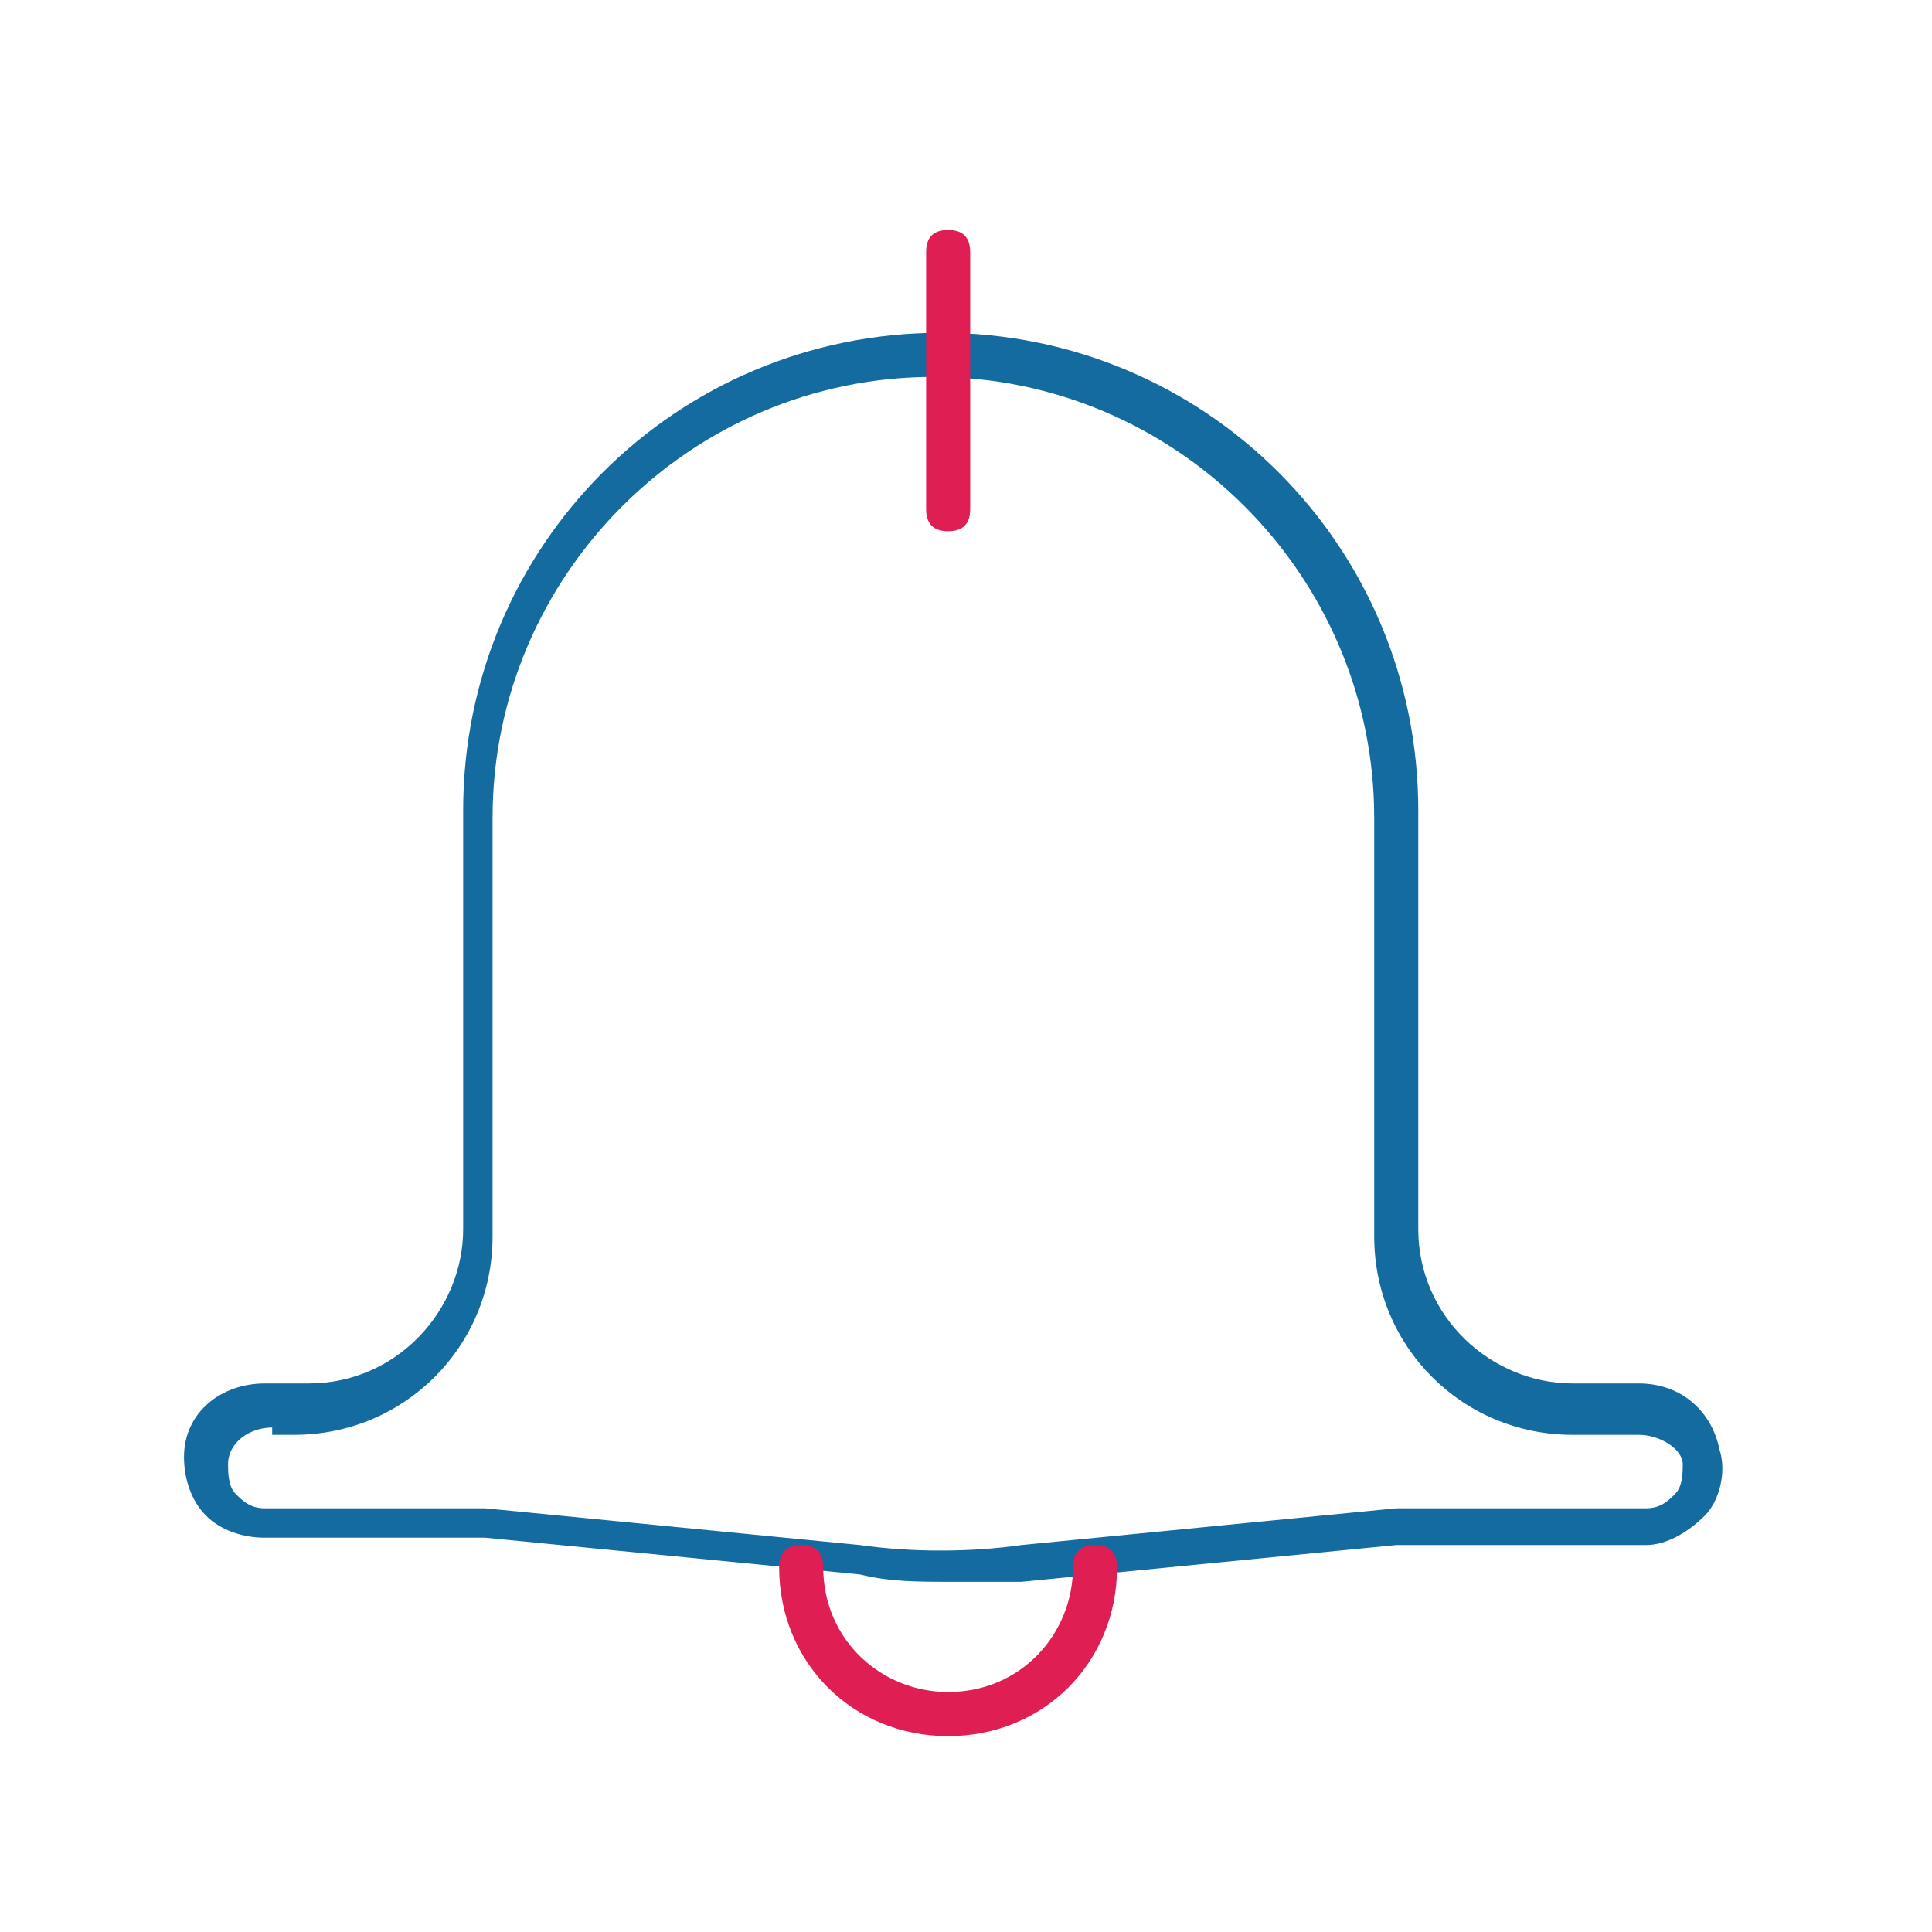 <svg width="42" height="42" viewBox="0 0 42 42" fill="none" xmlns="http://www.w3.org/2000/svg">
<path d="M20.61 34.387C19.971 34.387 19.332 34.387 18.694 34.227L10.548 33.428H5.757C5.278 33.428 4.799 33.269 4.479 32.949C4.16 32.63 4 32.151 4 31.672C4 30.713 4.799 30.075 5.757 30.075H6.715C8.632 30.075 10.069 28.477 10.069 26.72V17.617C10.069 11.867 14.701 7.235 20.451 7.235C26.2 7.235 30.832 11.867 30.832 17.617V26.72C30.832 28.637 32.429 30.075 34.186 30.075H35.623C36.581 30.075 37.221 30.713 37.38 31.512C37.54 31.991 37.38 32.63 37.061 32.949C36.741 33.269 36.262 33.588 35.783 33.588H30.353L22.207 34.387C21.888 34.387 21.249 34.387 20.61 34.387ZM5.917 31.033C5.437 31.033 4.958 31.352 4.958 31.831C4.958 31.991 4.958 32.31 5.118 32.47C5.278 32.63 5.437 32.789 5.757 32.789H10.548L18.694 33.588C19.812 33.748 21.089 33.748 22.207 33.588L30.353 32.789H35.783C36.102 32.789 36.262 32.63 36.422 32.47C36.581 32.31 36.582 31.991 36.582 31.831C36.582 31.512 36.102 31.192 35.623 31.192H34.186C31.79 31.192 29.874 29.276 29.874 26.88V17.776C29.874 12.506 25.561 8.194 20.291 8.194C15.02 8.194 10.708 12.506 10.708 17.776V26.88C10.708 29.276 8.791 31.192 6.396 31.192H5.917V31.033Z" fill="#136B9F"/>
<path d="M20.611 37.742C18.535 37.742 16.938 36.144 16.938 34.068C16.938 33.749 17.097 33.589 17.417 33.589C17.736 33.589 17.896 33.749 17.896 34.068C17.896 35.665 19.174 36.783 20.611 36.783C22.208 36.783 23.326 35.505 23.326 34.068C23.326 33.749 23.486 33.589 23.805 33.589C24.125 33.589 24.284 33.749 24.284 34.068C24.284 36.144 22.687 37.742 20.611 37.742Z" fill="#DF1E54"/>
<path d="M20.612 11.548C20.293 11.548 20.133 11.389 20.133 11.069V5.479C20.133 5.16 20.293 5 20.612 5C20.931 5 21.091 5.16 21.091 5.479V11.069C21.091 11.389 20.931 11.548 20.612 11.548Z" fill="#DF1E54"/>
</svg>
